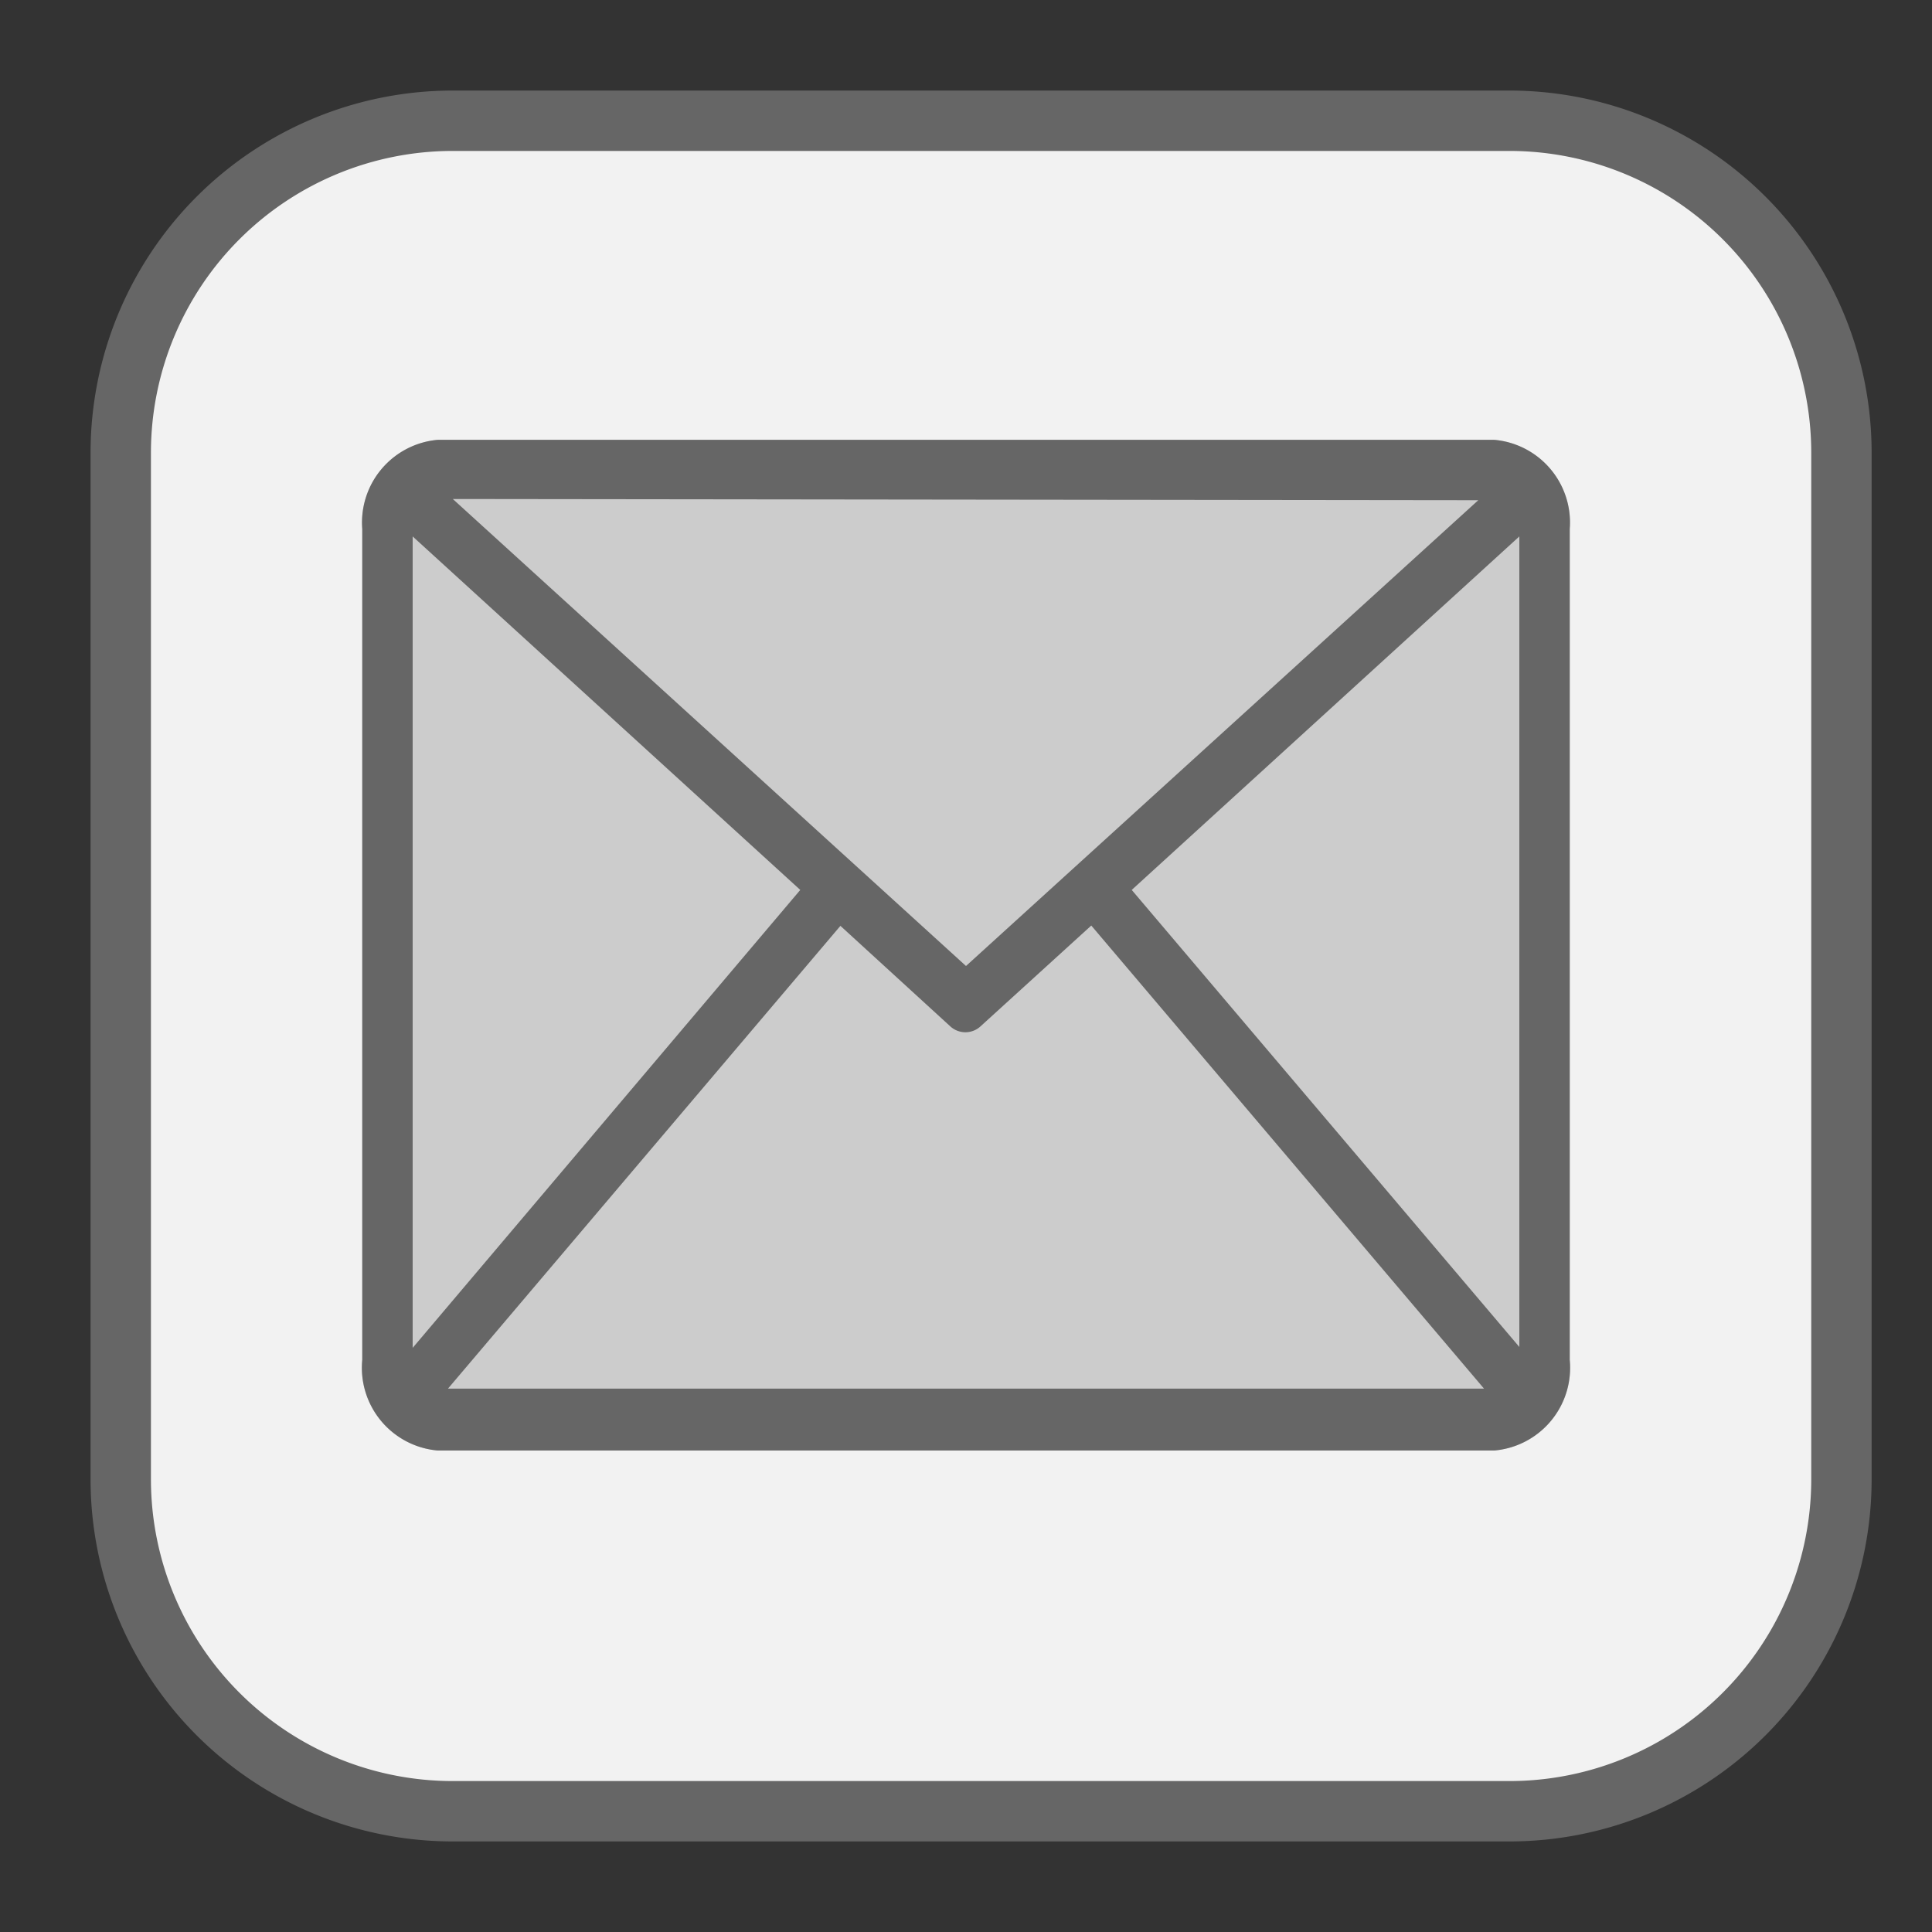 <svg xmlns="http://www.w3.org/2000/svg" viewBox="0 0 64 64"><rect x="0" y="0" width="64" height="64" fill="#333333" stroke="none"/><title>tx_commerce_moveordermails</title><g id="treeicon-bg"><rect x="4" y="4" width="56.98" height="56" rx="11" ry="11" style="fill:#f2f2f2"/><path d="M50,5A10,10,0,0,1,60,15V49A10,10,0,0,1,50,59H15A10,10,0,0,1,5,49V15A10,10,0,0,1,15,5H50m0-2H15A12,12,0,0,0,3,15V49A12,12,0,0,0,15,61H50A12,12,0,0,0,62,49V15A12,12,0,0,0,50,3Z" style="fill:#666"/></g><g id="mail"><path d="M49.5,14.57h-35A2.75,2.75,0,0,0,12,17.52V45.05a2.75,2.75,0,0,0,2.5,3h35a2.75,2.75,0,0,0,2.5-3V17.52A2.75,2.75,0,0,0,49.5,14.57ZM15,16.53H49M13.67,44.65V17.77M49.16,46H14.84M50.33,17.77V44.65" style="fill:#ccc"/><path d="M49.5,14.57h-35A2.75,2.75,0,0,0,12,17.52V45.05a2.75,2.75,0,0,0,2.5,3h35a2.75,2.75,0,0,0,2.5-3V17.52A2.75,2.75,0,0,0,49.5,14.57Zm-.53,2L32,32,15,16.53ZM13.67,44.65V17.77L26.51,29.48ZM14.84,46l13-15.33L31.48,34a.74.74,0,0,0,1,0l3.67-3.34L49.16,46Zm35.49-1.38L37.49,29.48,50.33,17.77Z" style="fill:#666"/></g></svg>